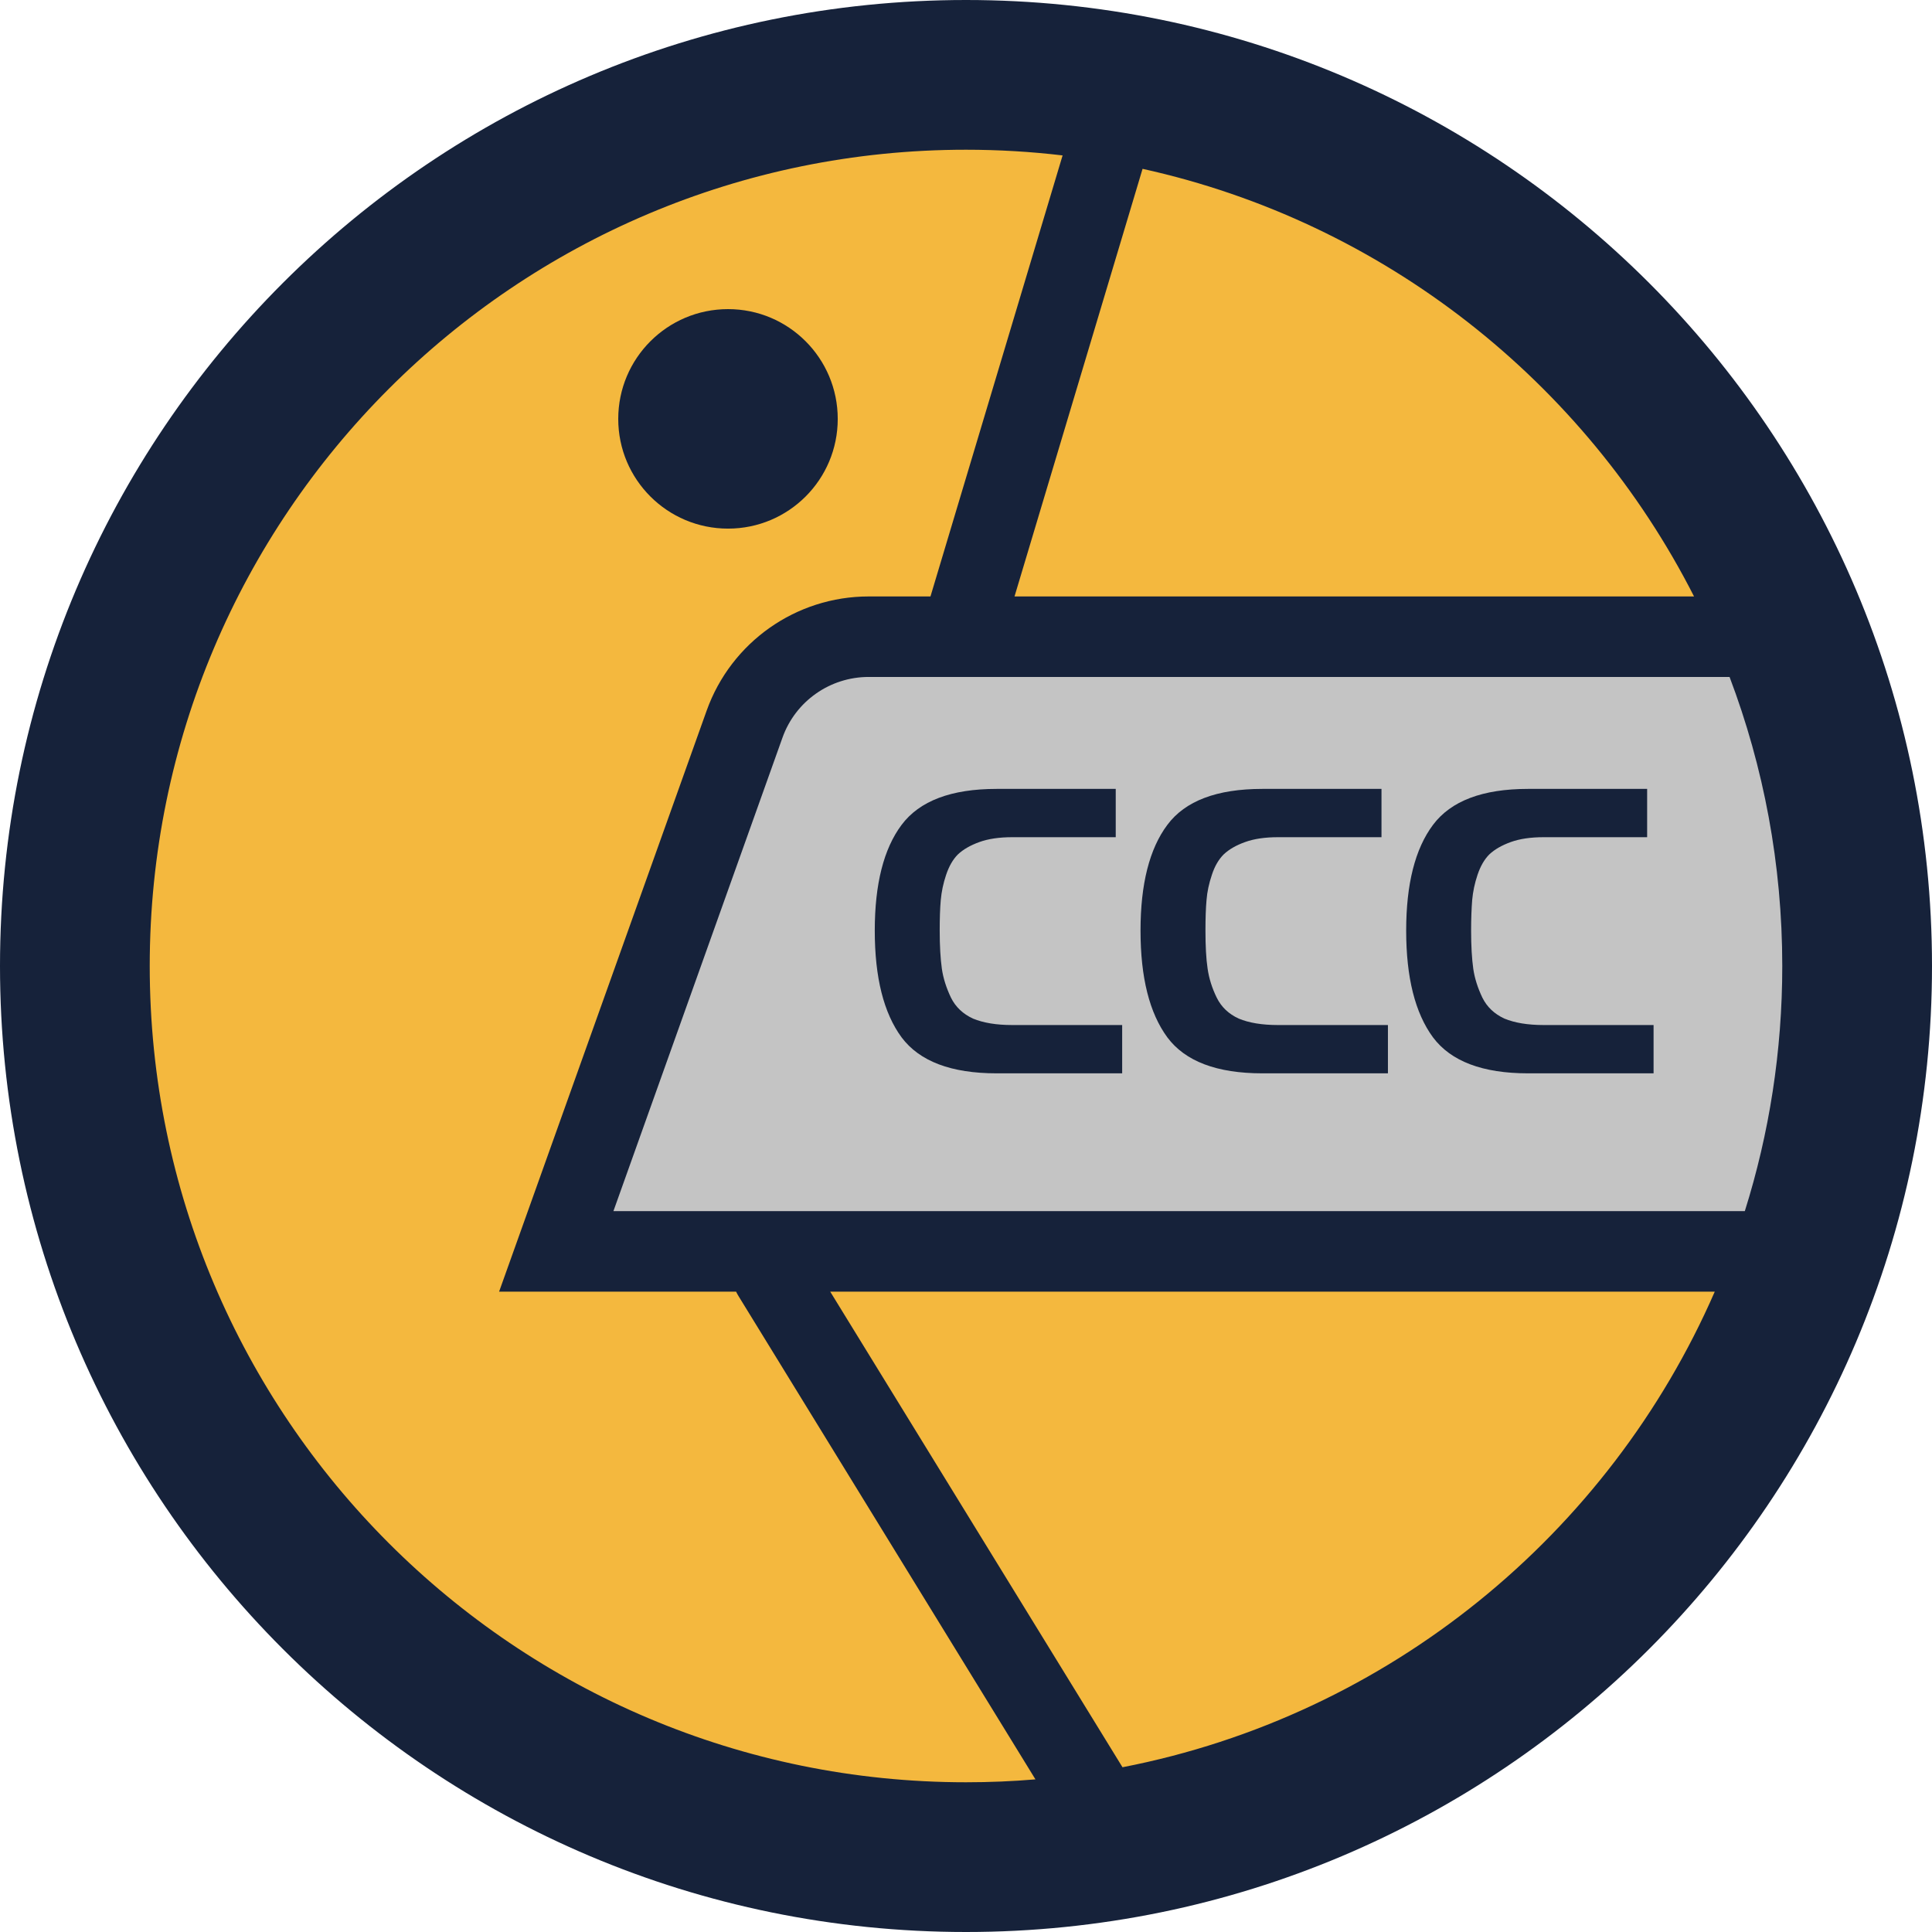 <svg width="18" height="18" viewBox="0 0 18 18" fill="none" xmlns="http://www.w3.org/2000/svg">
<circle cx="9" cy="9" r="7.875" fill="#F4B83E"/>
<path d="M5.625 11.25L7.312 6.188H16.312L16.875 7.312L17.438 9.562L16.875 11.812H5.625V11.25Z" fill="#C4C4C4"/>
<path d="M6.783 4.925C7.348 4.925 7.805 4.468 7.805 3.903C7.805 3.338 7.348 2.88 6.783 2.88C6.218 2.88 5.76 3.338 5.76 3.903C5.76 4.468 6.218 4.925 6.783 4.925Z" fill="#16223A"/>
<path fill-rule="evenodd" clip-rule="evenodd" d="M9 18C13.971 18 18 13.971 18 9C18 4.029 13.971 0 9 0C4.029 0 0 4.029 0 9C0 13.971 4.029 18 9 18ZM9 16.605C9.218 16.605 9.434 16.596 9.647 16.578L6.881 12.076C6.872 12.062 6.865 12.048 6.858 12.034H4.65L6.584 6.62C6.812 5.983 7.416 5.557 8.093 5.557H8.669L9.9 1.448C9.605 1.413 9.304 1.395 9 1.395C4.8 1.395 1.395 4.8 1.395 9C1.395 13.2 4.8 16.605 9 16.605ZM7.735 12.034L10.458 16.465C12.94 15.983 14.991 14.294 15.976 12.034H7.735ZM10.645 1.573C12.892 2.069 14.766 3.558 15.783 5.557H9.452L10.645 1.573ZM5.715 11.284H16.256C16.483 10.563 16.605 9.796 16.605 9C16.605 8.052 16.431 7.144 16.114 6.307H8.093C7.733 6.307 7.411 6.533 7.29 6.873L5.715 11.284Z" fill="#16223A"/>
<path d="M10.395 7.8H9.43C9.31 7.8 9.208 7.815 9.125 7.845C9.042 7.875 8.975 7.913 8.925 7.96C8.878 8.007 8.842 8.07 8.815 8.15C8.788 8.23 8.772 8.308 8.765 8.385C8.758 8.462 8.755 8.557 8.755 8.67C8.755 8.813 8.762 8.932 8.775 9.025C8.788 9.115 8.817 9.205 8.86 9.295C8.903 9.382 8.972 9.447 9.065 9.49C9.162 9.53 9.283 9.55 9.43 9.55H10.455V10H9.285C8.862 10 8.567 9.888 8.4 9.665C8.233 9.438 8.15 9.107 8.15 8.67C8.15 8.237 8.233 7.908 8.4 7.685C8.567 7.462 8.862 7.35 9.285 7.35H10.395V7.8ZM12.871 7.8H11.906C11.786 7.8 11.684 7.815 11.601 7.845C11.517 7.875 11.451 7.913 11.401 7.96C11.354 8.007 11.317 8.07 11.291 8.15C11.264 8.23 11.247 8.308 11.241 8.385C11.234 8.462 11.231 8.557 11.231 8.67C11.231 8.813 11.237 8.932 11.251 9.025C11.264 9.115 11.292 9.205 11.336 9.295C11.379 9.382 11.447 9.447 11.541 9.49C11.637 9.53 11.759 9.55 11.906 9.55H12.931V10H11.761C11.337 10 11.042 9.888 10.876 9.665C10.709 9.438 10.626 9.107 10.626 8.67C10.626 8.237 10.709 7.908 10.876 7.685C11.042 7.462 11.337 7.35 11.761 7.35H12.871V7.8ZM15.346 7.8H14.381C14.261 7.8 14.159 7.815 14.076 7.845C13.993 7.875 13.926 7.913 13.876 7.96C13.829 8.007 13.793 8.07 13.766 8.15C13.739 8.23 13.723 8.308 13.716 8.385C13.71 8.462 13.706 8.557 13.706 8.67C13.706 8.813 13.713 8.932 13.726 9.025C13.739 9.115 13.768 9.205 13.811 9.295C13.854 9.382 13.923 9.447 14.016 9.49C14.113 9.53 14.235 9.55 14.381 9.55H15.406V10H14.236C13.813 10 13.518 9.888 13.351 9.665C13.184 9.438 13.101 9.107 13.101 8.67C13.101 8.237 13.184 7.908 13.351 7.685C13.518 7.462 13.813 7.35 14.236 7.35H15.346V7.8Z" fill="#16223A"/>
</svg>
